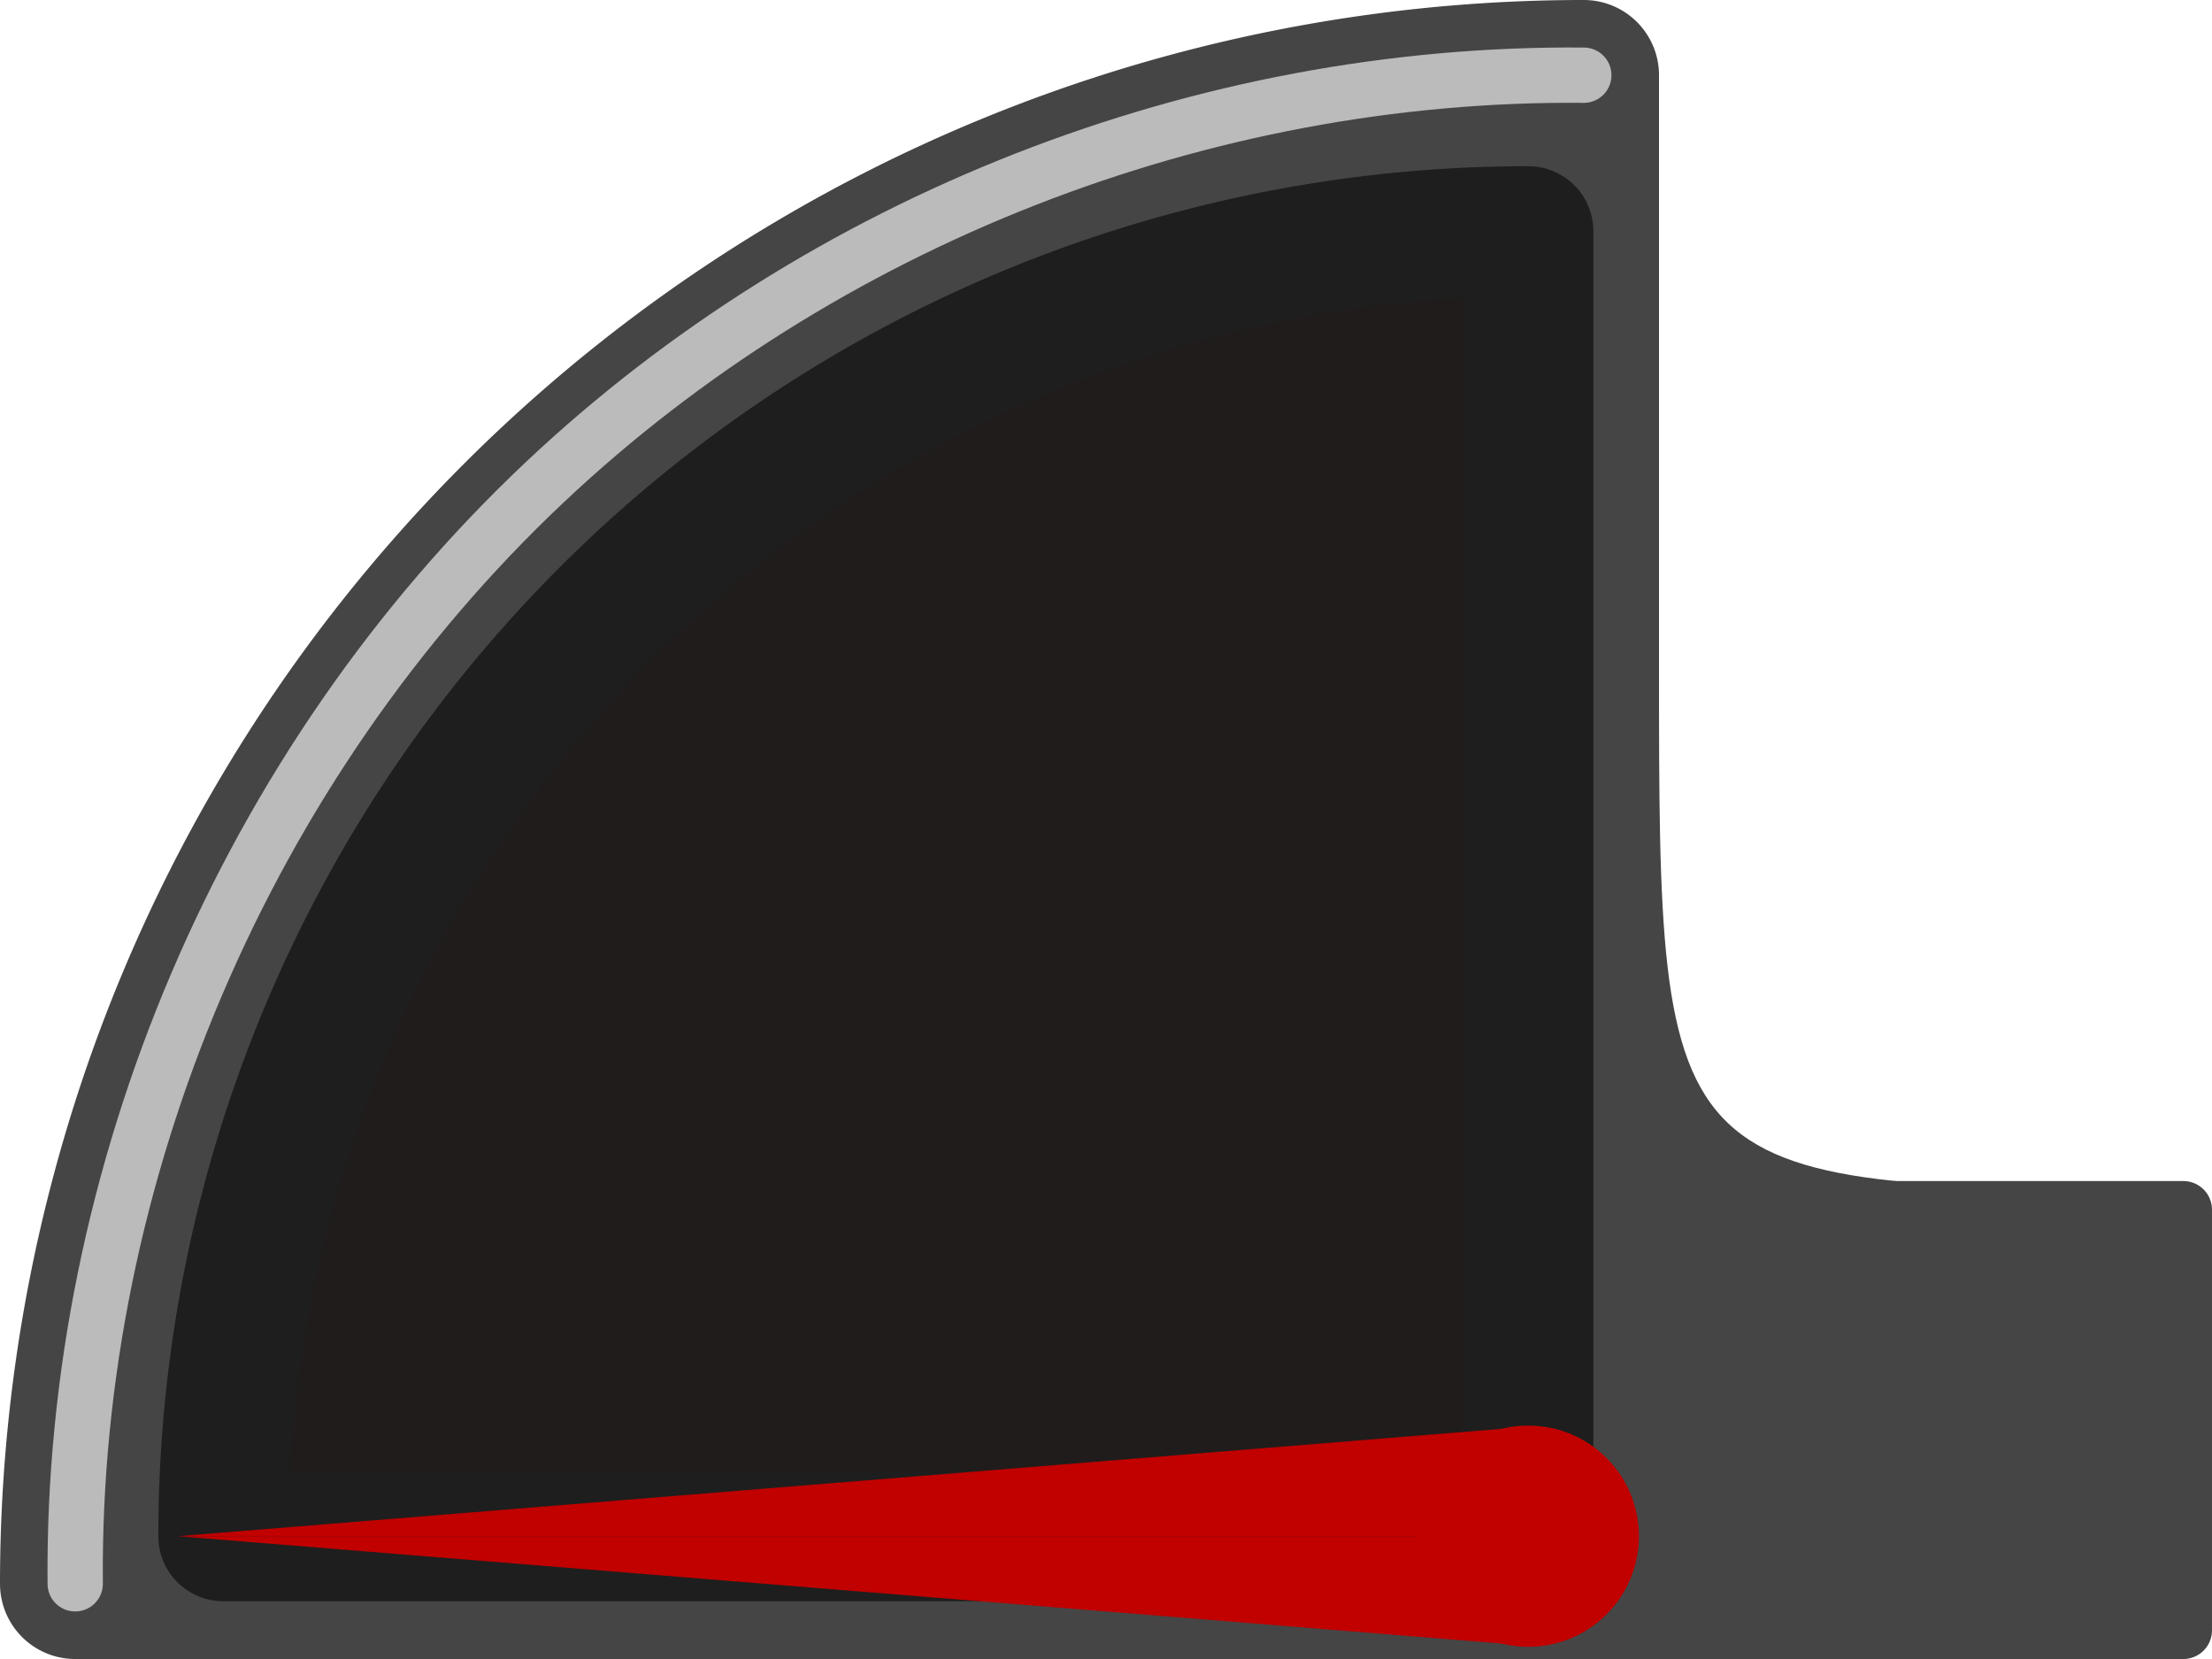 <?xml version="1.0" encoding="UTF-8" standalone="no"?>
<!-- Created with Inkscape (http://www.inkscape.org/) -->

<svg
   xmlns:dc="http://purl.org/dc/elements/1.1/"
   xmlns:cc="http://creativecommons.org/ns#"
   xmlns:rdf="http://www.w3.org/1999/02/22-rdf-syntax-ns#"
   xmlns:svg="http://www.w3.org/2000/svg"
   xmlns="http://www.w3.org/2000/svg"
   xmlns:sodipodi="http://sodipodi.sourceforge.net/DTD/sodipodi-0.dtd"
   xmlns:inkscape="http://www.inkscape.org/namespaces/inkscape"
   width="400"
   height="300"
   viewBox="0 0 105.833 79.375"
   version="1.1"
   id="svg8"
   inkscape:version="0.92.4 (5da689c313, 2019-01-14)"
   sodipodi:docname="speed meter.svg">
  <defs
     id="defs2">
    <inkscape:path-effect
       effect="spiro"
       id="path-effect837"
       is_visible="true" />
    <inkscape:path-effect
       effect="spiro"
       id="path-effect819"
       is_visible="true" />
  </defs>
  <sodipodi:namedview
     id="base"
     pagecolor="#ffffff"
     bordercolor="#666666"
     borderopacity="1.0"
     inkscape:pageopacity="0.0"
     inkscape:pageshadow="2"
     inkscape:zoom="1.979899"
     inkscape:cx="226.73784"
     inkscape:cy="132.15739"
     inkscape:document-units="px"
     inkscape:current-layer="layer1"
     showgrid="false"
     units="px"
     inkscape:snap-object-midpoints="true"
     inkscape:snap-bbox="true"
     inkscape:object-paths="false"
     inkscape:window-width="1600"
     inkscape:window-height="877"
     inkscape:window-x="-8"
     inkscape:window-y="-8"
     inkscape:window-maximized="1" />
  <g
     inkscape:label="Layer 1"
     inkscape:groupmode="layer"
     id="layer1"
     transform="translate(0,-217.625)">
    <g
       id="g857"
       inkscape:export-filename="C:\Users\User\learning and possibly a game\Assets\Sprites\speed bg.png"
       inkscape:export-xdpi="96"
       inkscape:export-ydpi="96">
      <path
         d="M 3.598,293.402 A 72.179,72.179 0 0 1 75.777,221.223 l -1e-6,72.178 z"
         sodipodi:end="4.712389"
         sodipodi:start="3.1415927"
         sodipodi:ry="72.178505"
         sodipodi:rx="72.178505"
         sodipodi:cy="293.40173"
         sodipodi:cx="75.776749"
         sodipodi:type="arc"
         id="path815"
         style="opacity:1;fill:#454545;fill-opacity:1;fill-rule:nonzero;stroke:#454545;stroke-width:7.196;stroke-linecap:round;stroke-linejoin:round;stroke-miterlimit:4;stroke-dasharray:none;stroke-dashoffset:0;stroke-opacity:1;paint-order:normal" />
      <path
         sodipodi:nodetypes="csc"
         inkscape:original-d="M 3.5982437,293.40173 C 16.323707,275.3216 9.5934017,255.41163 26.080357,240.68152 41.451125,226.94866 67.083564,217.82118 75.77675,221.22323"
         inkscape:path-effect="#path-effect819"
         inkscape:connector-curvature="0"
         id="path817"
         d="M 3.598,293.402 C 3.419,273.746 11.772,254.159 26.08,240.682 39.351,228.181 57.547,221.057 75.777,221.223"
         style="fill:none;stroke:#bbbbbb;stroke-width:2.646;stroke-linecap:round;stroke-linejoin:miter;stroke-opacity:1;stroke-miterlimit:4;stroke-dasharray:none" />
      <rect
         y="275.504"
         x="75.455"
         height="20.124"
         width="29.006"
         id="rect831"
         style="opacity:1;fill:#454545;fill-opacity:1;fill-rule:nonzero;stroke:#454545;stroke-width:2.744;stroke-linecap:round;stroke-linejoin:round;stroke-miterlimit:4;stroke-dasharray:none;stroke-dashoffset:0;stroke-opacity:1;paint-order:normal" />
      <path
         style="opacity:1;fill:#201c1c;fill-opacity:1;fill-rule:nonzero;stroke:#1e1e1e;stroke-width:6.225;stroke-linecap:round;stroke-linejoin:round;stroke-miterlimit:4;stroke-dasharray:none;stroke-dashoffset:0;stroke-opacity:1;paint-order:normal"
         id="path821"
         sodipodi:type="arc"
         sodipodi:cx="73.121849"
         sodipodi:cy="291.12476"
         sodipodi:rx="62.435265"
         sodipodi:ry="62.435265"
         sodipodi:start="3.1415927"
         sodipodi:end="4.712389"
         d="M 10.687,291.125 A 62.435,62.435 0 0 1 73.122,228.689 l -10e-7,62.435 z" />
      <path
         sodipodi:nodetypes="ccc"
         inkscape:connector-curvature="0"
         id="path839"
         d="m 79.375,249.375 c 0,25.135 0,25.135 26.458,25.135 H 79.375"
         style="fill:#454545;fill-opacity:1;stroke:none;stroke-width:0.276px;stroke-linecap:butt;stroke-linejoin:miter;stroke-opacity:1" />
    </g>
    <g
       id="g850"
       transform="translate(2.0600586e-6,-4.140625e-6)"
       inkscape:export-filename="C:\Users\User\learning and possibly a game\Assets\Sprites\speed needle.png"
       inkscape:export-xdpi="96"
       inkscape:export-ydpi="96">
      <circle
         r="5.292"
         cy="291.125"
         cx="73.122"
         id="path841"
         style="opacity:1;fill:#c10000;fill-opacity:1;fill-rule:nonzero;stroke:none;stroke-width:1.543;stroke-linecap:round;stroke-linejoin:round;stroke-miterlimit:4;stroke-dasharray:none;stroke-dashoffset:0;stroke-opacity:1;paint-order:normal" />
      <path
         sodipodi:nodetypes="ccc"
         inkscape:connector-curvature="0"
         id="path843"
         d="M 73.122,291.125 H 8.504 l 64.656,-5.243"
         style="fill:#c10000;fill-opacity:1;stroke:none;stroke-width:0.265px;stroke-linecap:butt;stroke-linejoin:miter;stroke-opacity:1" />
      <path
         style="fill:#c10000;fill-opacity:1;stroke:none;stroke-width:0.265px;stroke-linecap:butt;stroke-linejoin:miter;stroke-opacity:1"
         d="M 73.122,291.125 H 8.504 l 64.656,5.243"
         id="path845"
         inkscape:connector-curvature="0"
         sodipodi:nodetypes="ccc" />
    </g>
  </g>
</svg>
